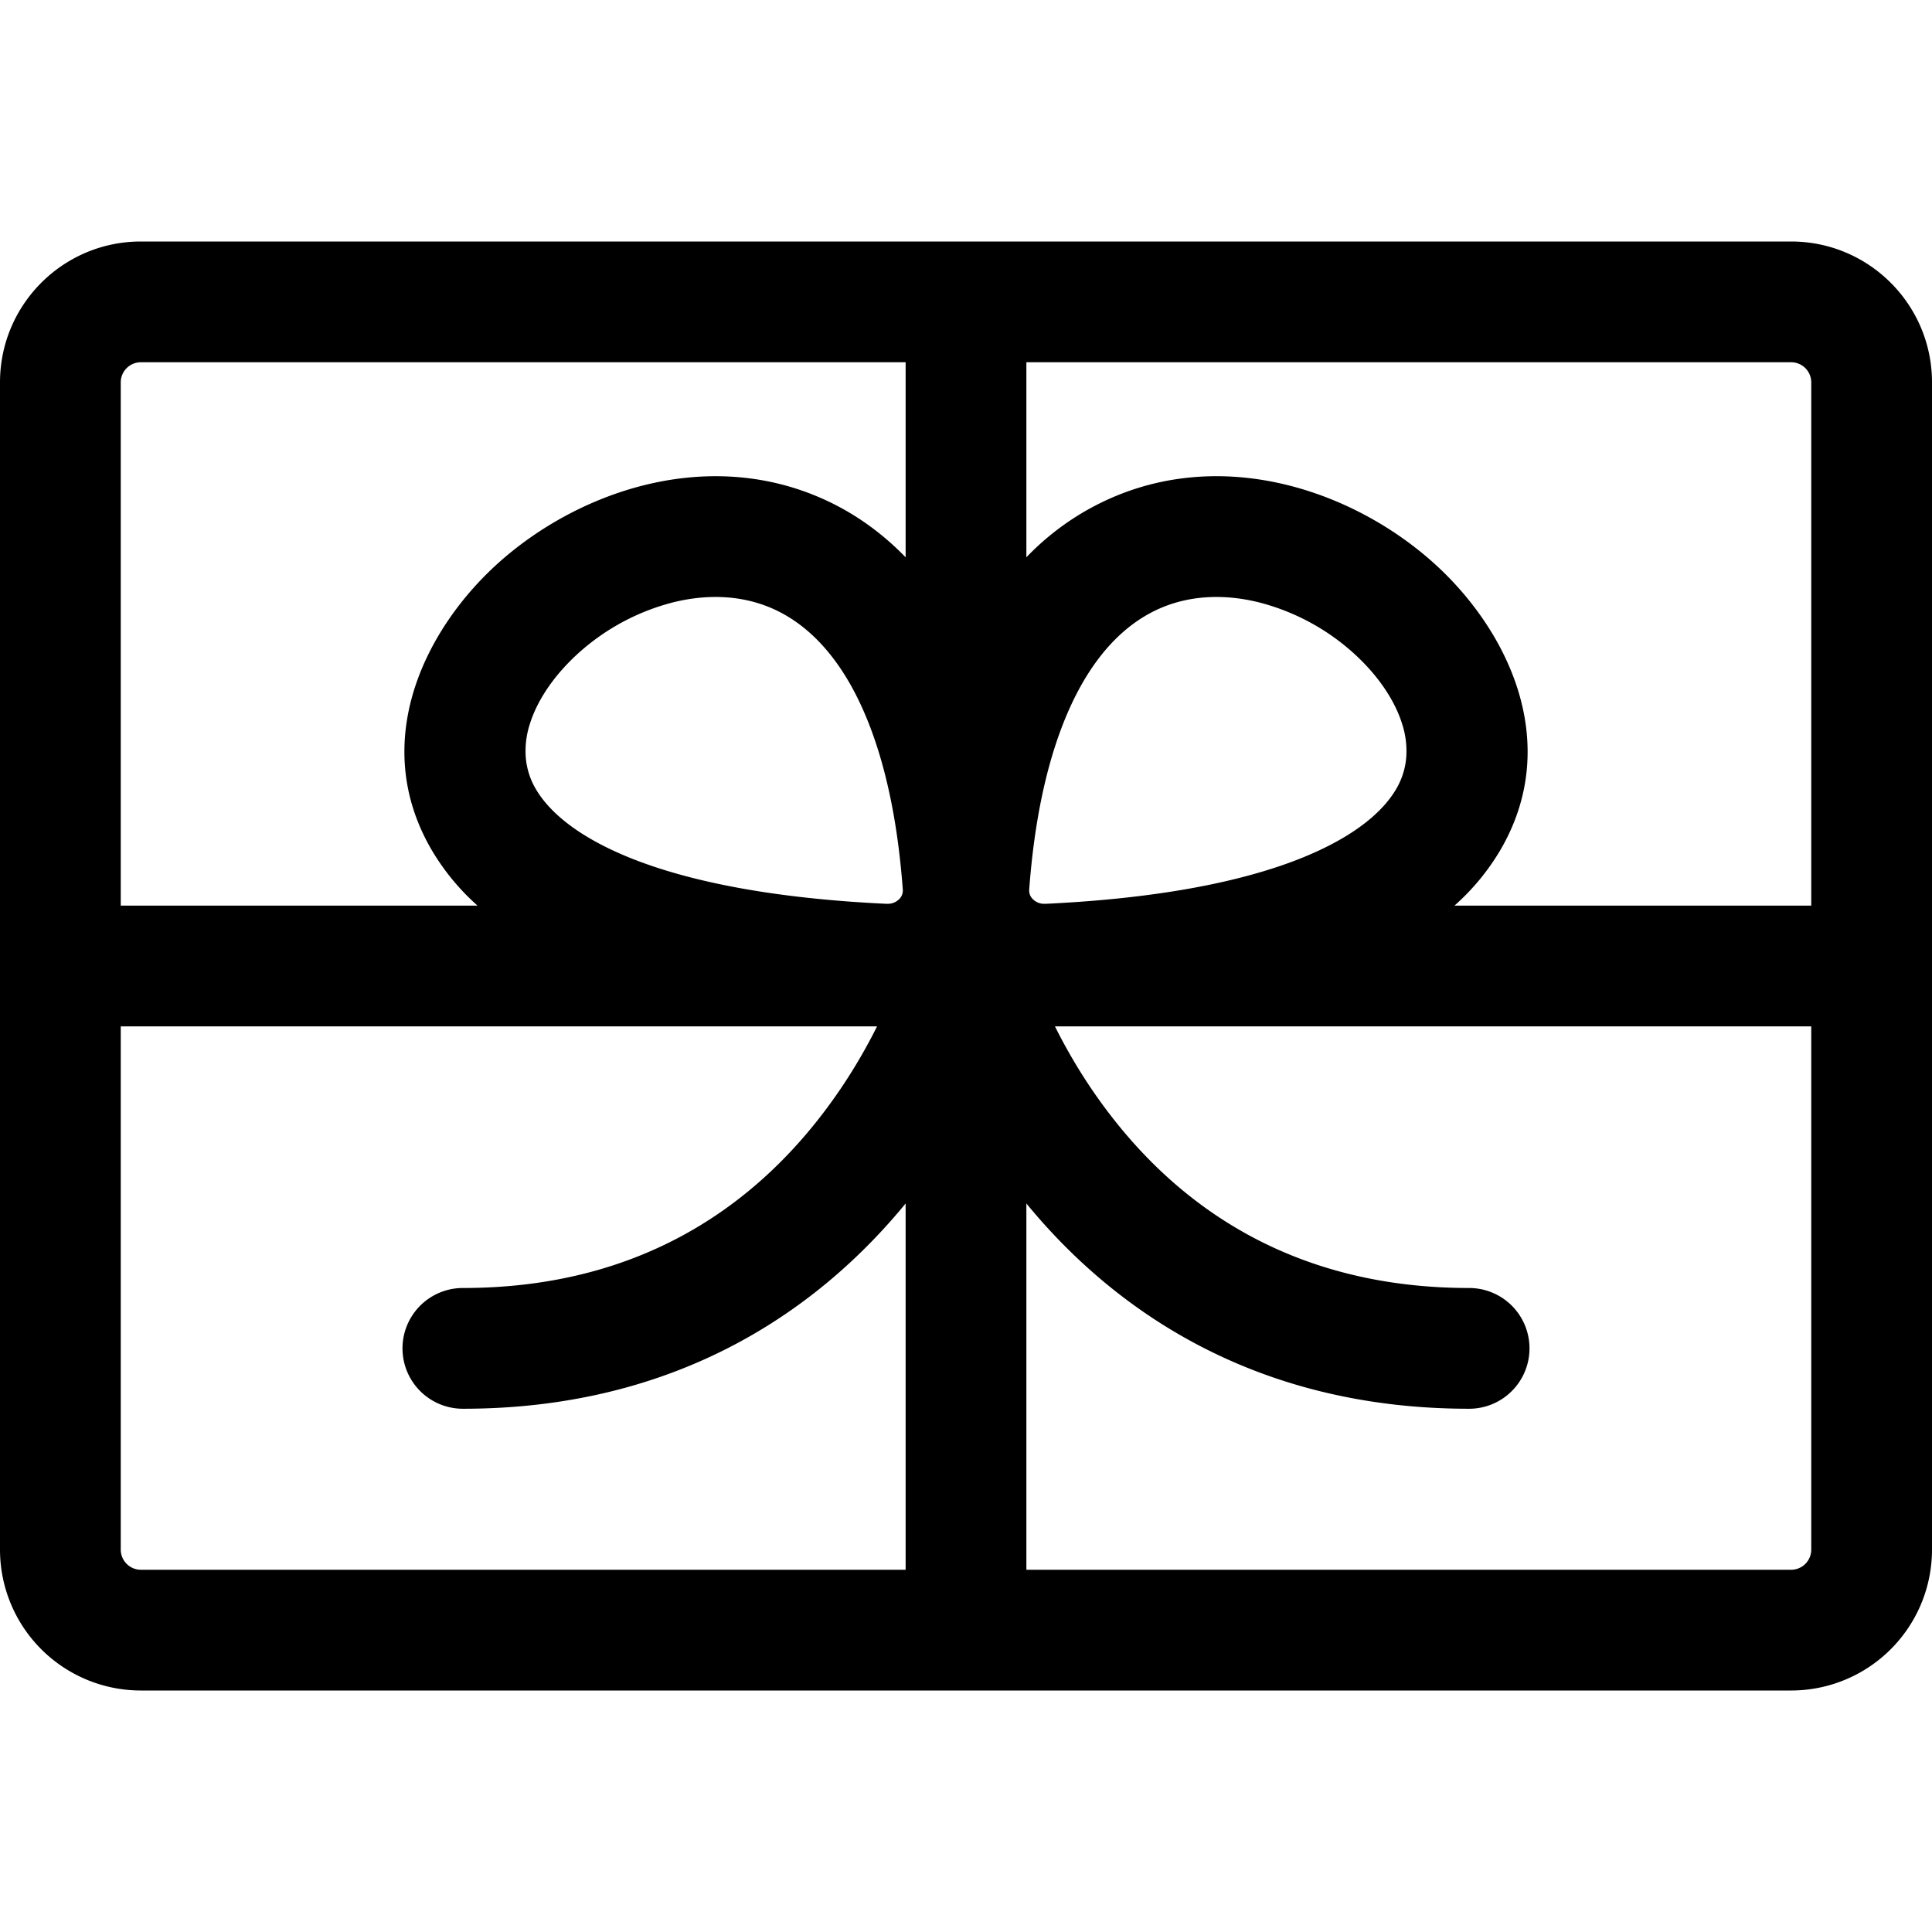 <svg xmlns="http://www.w3.org/2000/svg" width="24" height="24" viewBox="0 0 24 24">
  <path fill-rule="evenodd" d="M0 4.75C0 3.784.784 3 1.75 3h20.5c.966 0 1.75.784 1.75 1.75v14.5A1.75 1.75 0 0 1 22.25 21H1.75A1.75 1.75 0 0 1 0 19.25V4.75Zm1.75-.25a.25.25 0 0 0-.25.25v6.5h4.432a2.88 2.88 0 0 1-.57-.692c-.789-1.351-.074-2.778.873-3.604.964-.84 2.47-1.364 3.863-.809.428.17.815.43 1.152.778V4.5h-9.5Zm11 2.423a3.282 3.282 0 0 1 1.152-.778c1.392-.555 2.899-.032 3.863.809.947.826 1.662 2.253.874 3.604a2.88 2.88 0 0 1-.571.692H22.5v-6.5a.25.25 0 0 0-.25-.25h-9.5v2.423Zm9.75 5.827h-9.395c.174.349.414.755.734 1.16.828 1.05 2.19 2.09 4.411 2.09a.75.75 0 0 1 0 1.5c-2.701 0-4.444-1.262-5.5-2.55v4.55h9.5a.25.25 0 0 0 .25-.25v-6.5ZM11.25 19.5v-4.55c-1.056 1.288-2.799 2.55-5.5 2.55a.75.75 0 0 1 0-1.5c2.222 0 3.583-1.04 4.411-2.09.32-.405.56-.811.734-1.16H1.5v6.5c0 .138.112.25.25.25h9.5Zm-.227-8.272c-1.438-.067-2.463-.281-3.168-.56-.706-.28-1.045-.604-1.198-.865a.92.92 0 0 1-.125-.385A1.08 1.08 0 0 1 6.58 9c.093-.304.312-.63.64-.917a2.786 2.786 0 0 1 1.144-.601c.413-.102.818-.088 1.178.055.353.141.717.428 1.023.968.31.55.563 1.368.65 2.547a.148.148 0 0 1-.047.119.194.194 0 0 1-.146.056Zm1.954 0c1.438-.067 2.463-.281 3.168-.56.706-.28 1.045-.604 1.198-.865a.92.92 0 0 0 .125-.385A1.081 1.081 0 0 0 17.42 9c-.093-.304-.312-.63-.64-.917a2.789 2.789 0 0 0-1.144-.601c-.413-.102-.818-.088-1.178.055-.353.141-.717.428-1.023.968-.31.55-.563 1.368-.65 2.547a.148.148 0 0 0 .047.119c.037.037.09.059.146.056Z" clip-rule="evenodd"/>
</svg>
